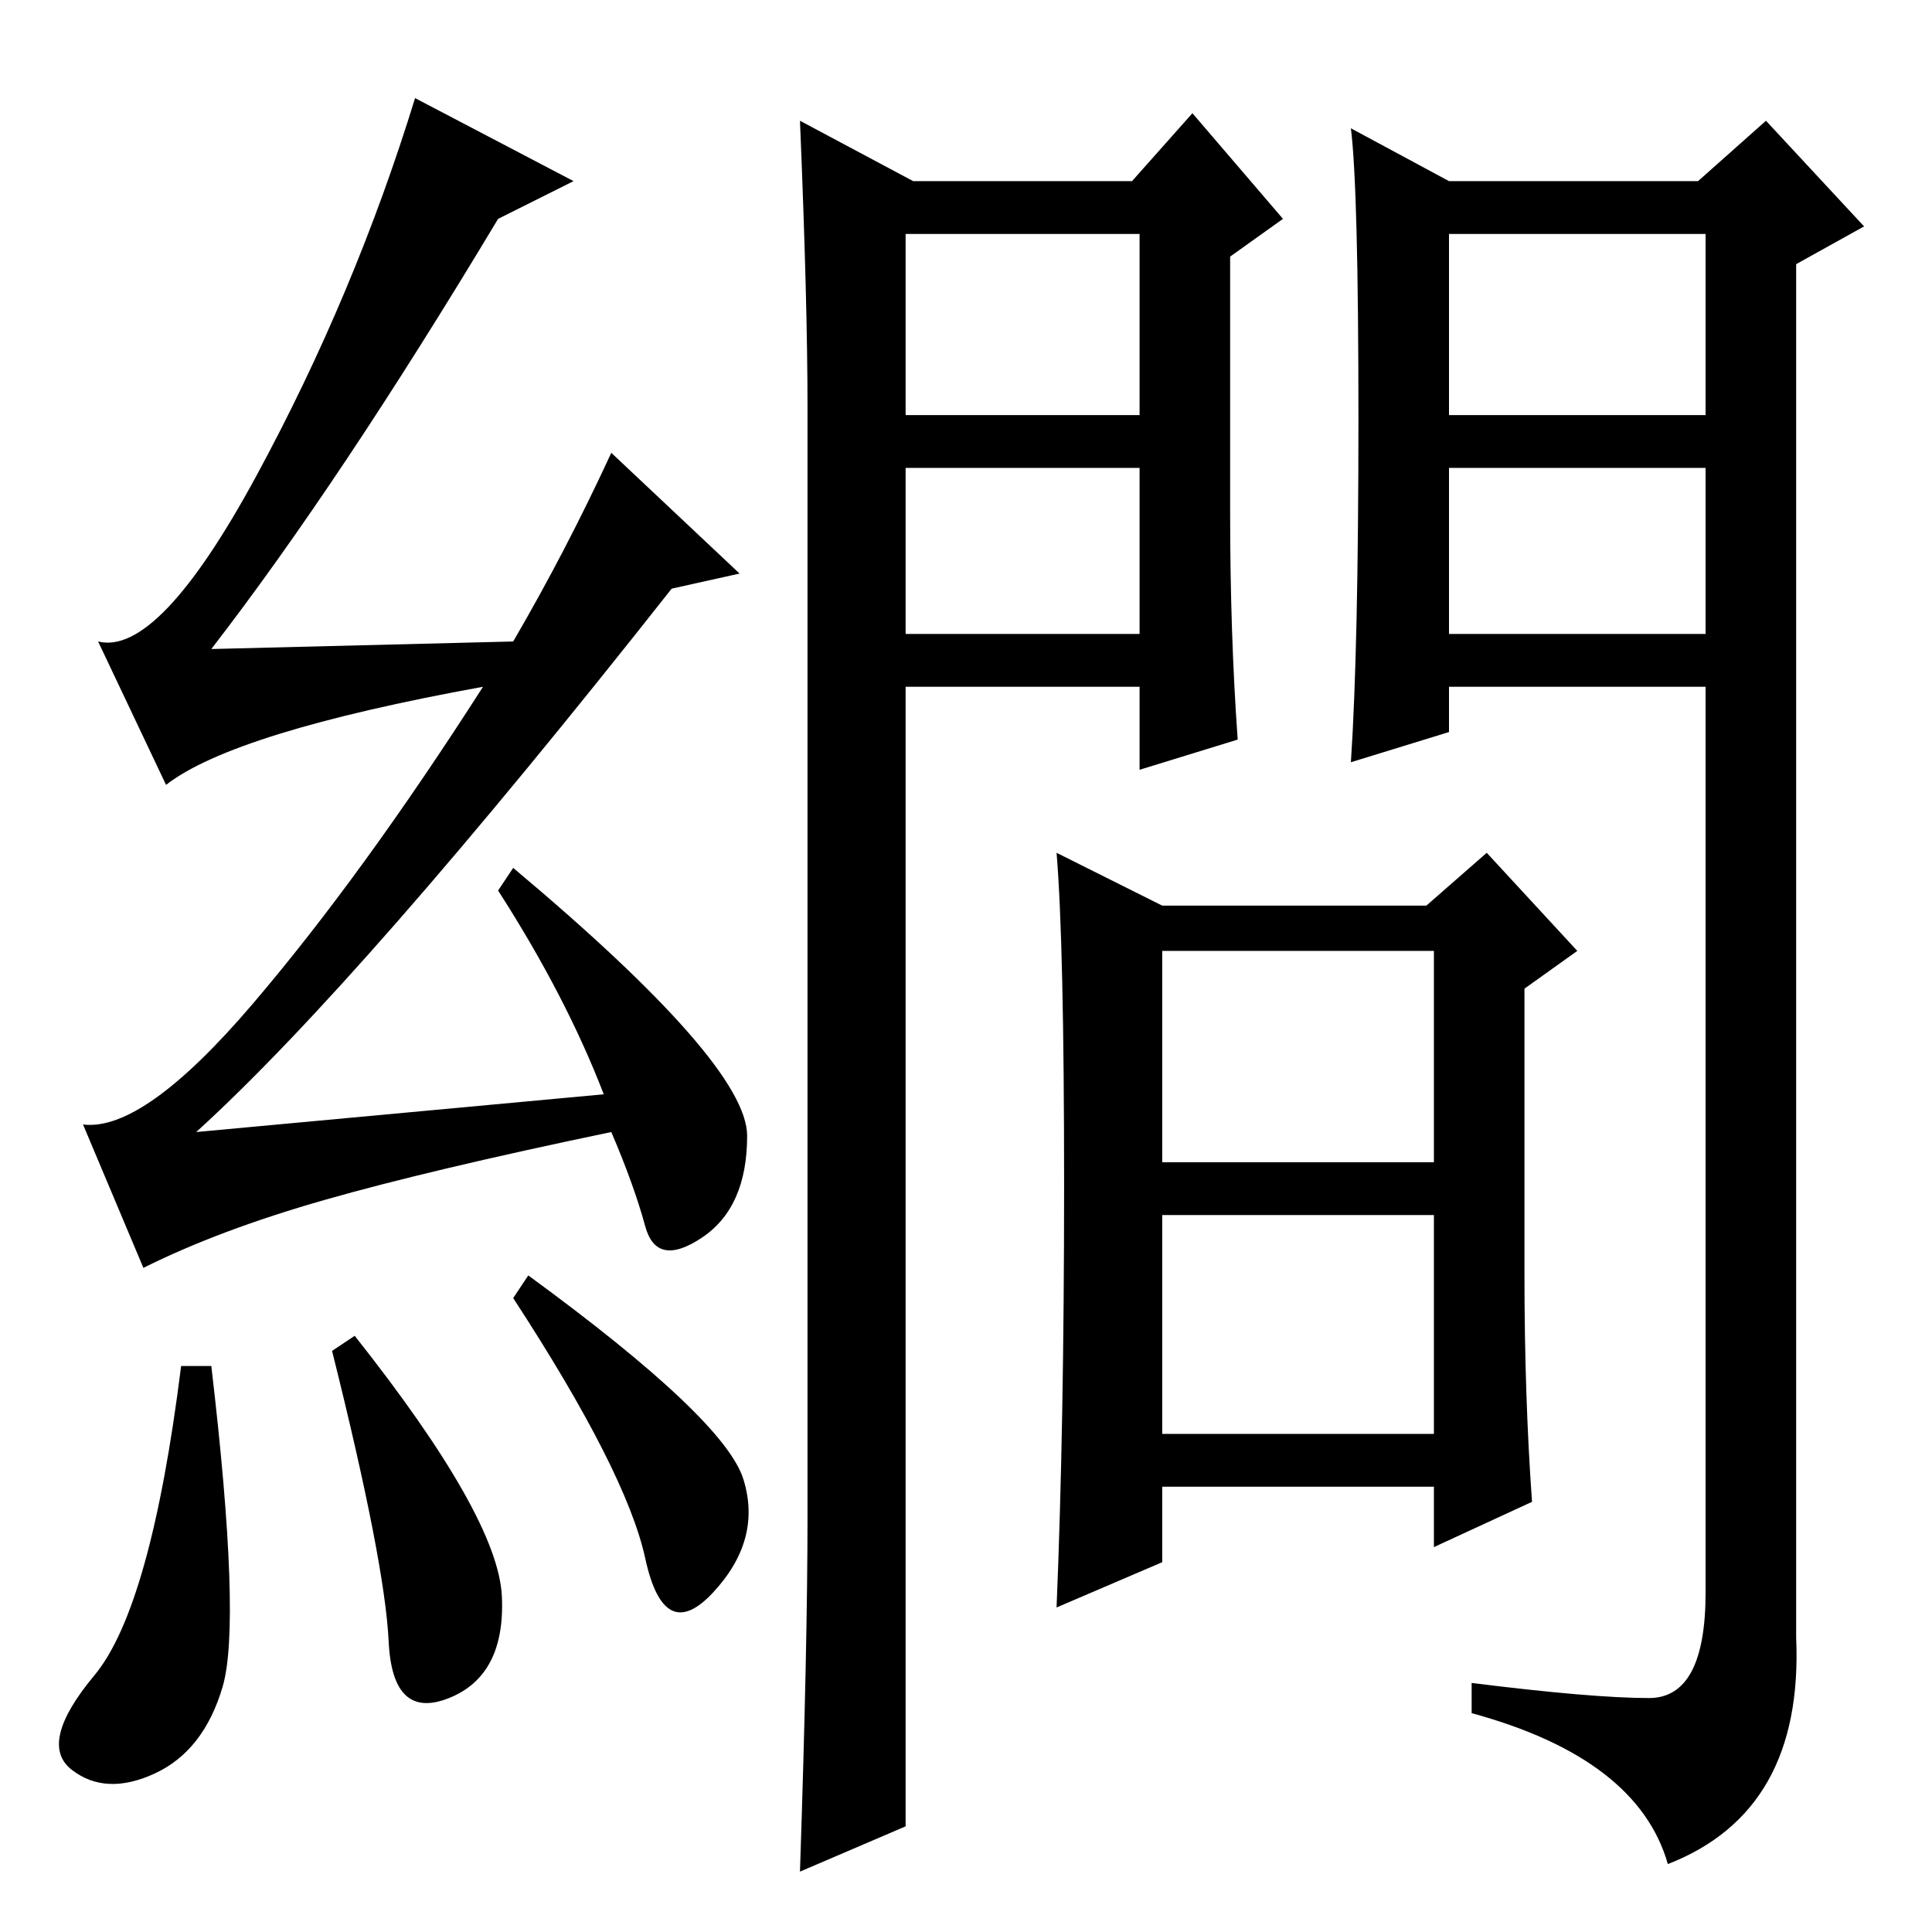 <?xml version="1.0" standalone="no"?>
<!DOCTYPE svg PUBLIC "-//W3C//DTD SVG 1.1//EN" "http://www.w3.org/Graphics/SVG/1.1/DTD/svg11.dtd" >
<svg xmlns="http://www.w3.org/2000/svg" xmlns:xlink="http://www.w3.org/1999/xlink" version="1.1" viewBox="0 -36 256 256">
  <g transform="matrix(1 0 0 -1 0 220)">
   <path fill="currentColor"
d="M120 172h31v22h-31v-22zM163 188q0 -16 1 -30l-13 -4v11h-31v-151l-14 -6q1 30 1 47v147q0 14 -1 38l15 -8h29l8 9l12 -14l-7 -5v-34zM192 201h34v24h-34v-24zM192 172h34v22h-34v-22zM180 200.5q0 30.5 -1 38.5l13 -7h33l9 8l13 -14l-9 -5v-182q1 -23 -17 -30
q-4 14 -26 20v4q16 -2 23.5 -2t7.5 14v120h-34v-6l-13 -4q1 15 1 45.5zM120 201h31v24h-31v-24zM154 66h36v29h-36v-29zM141 99q0 32 -1 44l14 -7h35l8 7l12 -13l-7 -5v-38q0 -16 1 -30l-13 -6v8h-36v-10l-14 -6q1 24 1 56zM154 102h36v28h-36v-28zM28 75q4 -34 1.5 -42.5
t-9 -11.5t-11 0.5t3 12.5t11.5 41h4zM44 77l3 2q19 -24 19.5 -34.5t-7 -13.5t-8 7.5t-7.5 38.5zM70 87q26 -19 28.5 -27t-4 -15t-9 4.5t-17.5 34.5zM66 227q-21 -35 -38 -57l40 1q7 12 13 25l17 -16l-9 -2q-41 -52 -63 -72l54 5q-5 13 -14 27l2 3q31 -26 31 -35.5t-6 -13.5
t-7.5 1.5t-4.5 12.5q-24 -5 -38 -9t-24 -9l-8 19q8 -1 22.5 16t30.5 42q-33 -6 -42 -13l-9 19q8 -2 21 22t21 50l21 -11z" />
  </g>

</svg>

